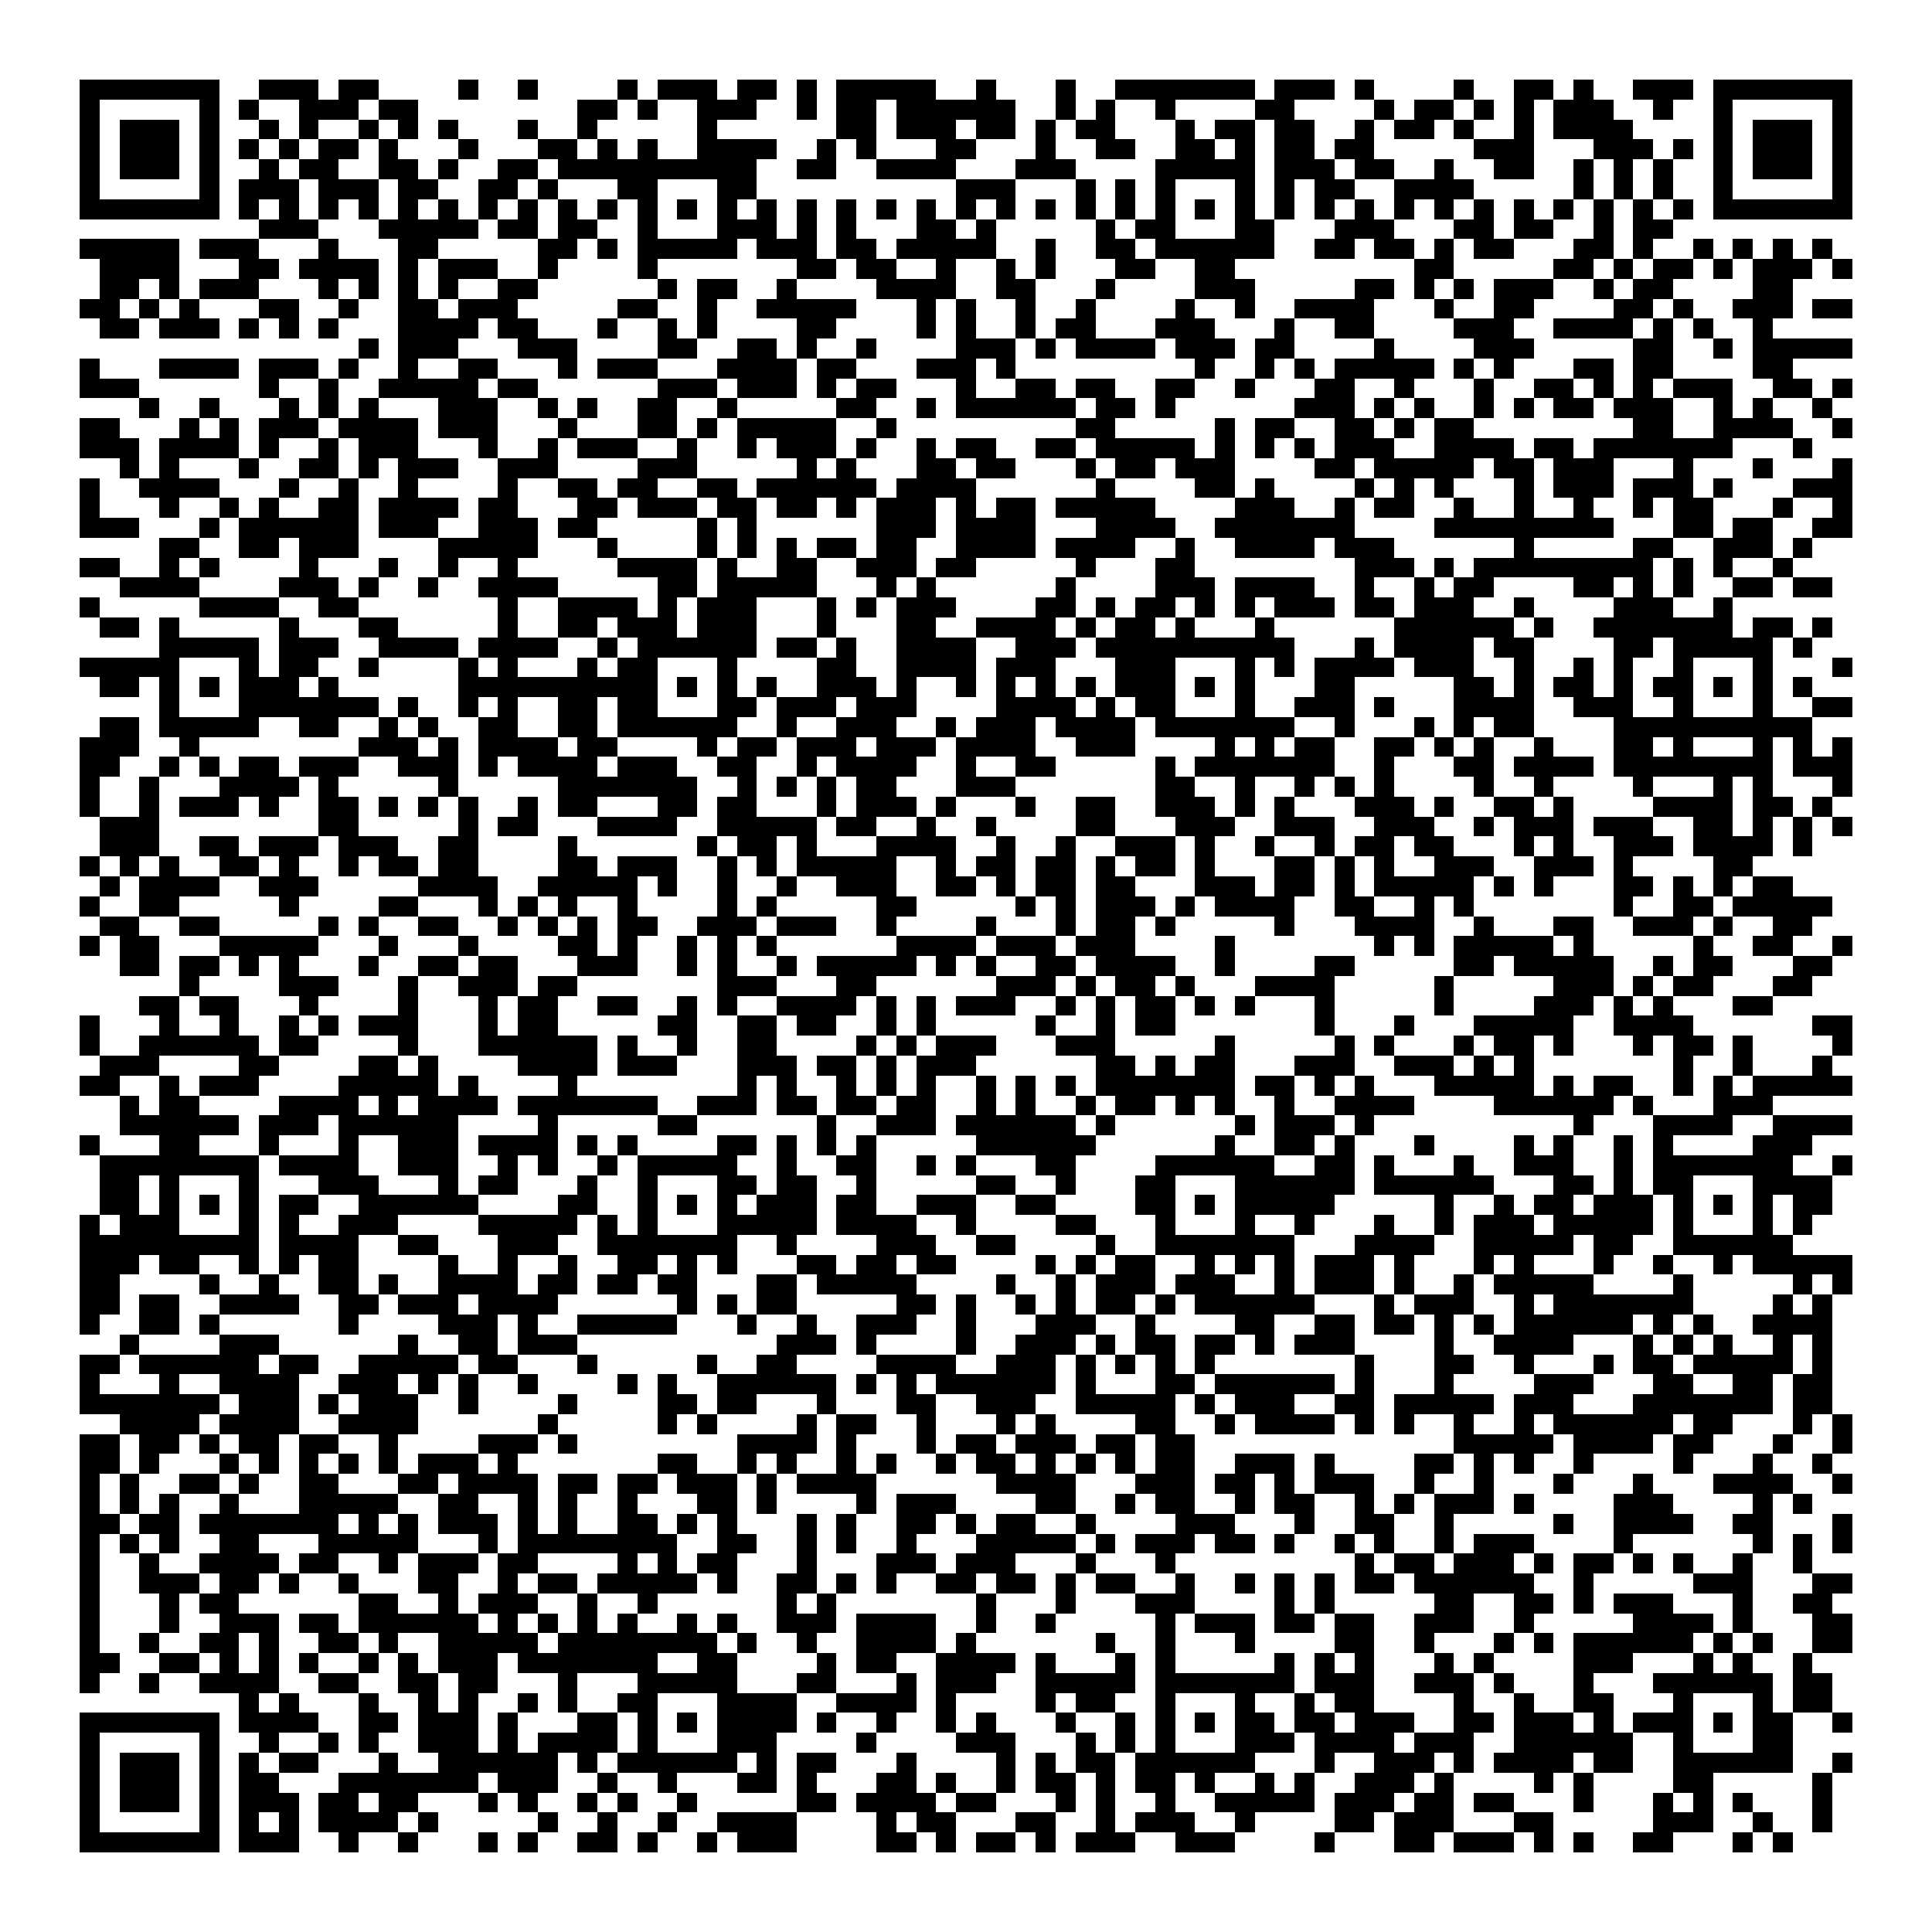 <svg xmlns="http://www.w3.org/2000/svg" viewBox="0 0 97 97" shape-rendering="crispEdges"><path fill="#ffffff" d="M0 0h97v97H0z"/><path stroke="#000000" d="M4 4.5h7m2 0h3m1 0h2m4 0h1m2 0h1m4 0h1m1 0h3m1 0h2m1 0h1m1 0h5m2 0h1m3 0h1m2 0h7m1 0h3m1 0h1m4 0h1m2 0h2m1 0h1m2 0h3m1 0h7M4 5.5h1m5 0h1m1 0h1m2 0h3m1 0h2m8 0h2m1 0h1m2 0h3m2 0h1m1 0h2m1 0h6m2 0h1m1 0h1m2 0h1m4 0h2m4 0h1m1 0h2m1 0h1m1 0h1m1 0h3m2 0h1m2 0h1m5 0h1M4 6.5h1m1 0h3m1 0h1m2 0h1m1 0h1m2 0h1m1 0h1m1 0h1m3 0h1m2 0h1m5 0h1m6 0h2m1 0h3m1 0h2m1 0h1m1 0h2m3 0h1m1 0h2m1 0h2m2 0h1m1 0h2m1 0h1m2 0h1m1 0h4m4 0h1m1 0h3m1 0h1M4 7.5h1m1 0h3m1 0h1m1 0h1m1 0h1m1 0h2m1 0h1m3 0h1m3 0h2m1 0h1m1 0h1m2 0h4m2 0h1m1 0h1m3 0h2m3 0h1m2 0h2m2 0h2m1 0h1m1 0h2m1 0h2m5 0h3m3 0h3m1 0h1m1 0h1m1 0h3m1 0h1M4 8.5h1m1 0h3m1 0h1m2 0h1m1 0h2m2 0h2m1 0h1m2 0h2m1 0h10m2 0h2m2 0h4m3 0h3m4 0h5m1 0h3m1 0h2m2 0h1m2 0h2m2 0h1m1 0h1m1 0h1m2 0h1m1 0h3m1 0h1M4 9.5h1m5 0h1m1 0h3m1 0h3m1 0h2m2 0h2m1 0h1m3 0h2m3 0h2m10 0h3m3 0h1m1 0h1m1 0h1m3 0h1m1 0h1m1 0h2m2 0h4m5 0h1m1 0h1m1 0h1m2 0h1m5 0h1M4 10.5h7m1 0h1m1 0h1m1 0h1m1 0h1m1 0h1m1 0h1m1 0h1m1 0h1m1 0h1m1 0h1m1 0h1m1 0h1m1 0h1m1 0h1m1 0h1m1 0h1m1 0h1m1 0h1m1 0h1m1 0h1m1 0h1m1 0h1m1 0h1m1 0h1m1 0h1m1 0h1m1 0h1m1 0h1m1 0h1m1 0h1m1 0h1m1 0h1m1 0h1m1 0h1m1 0h1m1 0h1m1 0h1m1 0h7M13 11.5h3m3 0h5m1 0h2m1 0h2m2 0h1m3 0h3m1 0h1m1 0h1m3 0h2m1 0h1m5 0h1m1 0h2m3 0h2m3 0h3m3 0h2m1 0h2m2 0h1m1 0h2M4 12.5h5m1 0h3m3 0h1m3 0h2m5 0h2m1 0h1m1 0h5m1 0h3m1 0h2m1 0h5m2 0h1m2 0h2m1 0h6m2 0h2m1 0h2m1 0h1m1 0h2m3 0h2m1 0h1m2 0h1m1 0h1m1 0h1m1 0h1M5 13.5h4m3 0h2m1 0h4m1 0h1m1 0h3m2 0h1m4 0h1m7 0h2m1 0h2m2 0h1m2 0h1m1 0h1m3 0h2m2 0h2m9 0h2m5 0h2m1 0h1m1 0h2m1 0h1m1 0h3m1 0h1M5 14.5h2m1 0h1m1 0h3m3 0h1m1 0h1m1 0h1m1 0h1m2 0h2m6 0h1m1 0h2m2 0h1m4 0h4m2 0h2m3 0h1m4 0h3m5 0h2m1 0h1m1 0h1m1 0h3m2 0h1m1 0h2m4 0h2M4 15.5h2m1 0h1m1 0h1m3 0h2m2 0h1m2 0h2m1 0h3m5 0h2m2 0h1m2 0h5m3 0h1m1 0h1m2 0h1m2 0h1m4 0h1m2 0h1m2 0h4m3 0h1m2 0h2m4 0h2m1 0h1m2 0h3m1 0h2M5 16.5h2m1 0h3m1 0h1m1 0h1m1 0h1m3 0h4m1 0h2m3 0h1m2 0h1m1 0h1m4 0h2m4 0h1m1 0h1m2 0h1m1 0h2m3 0h3m3 0h1m2 0h2m4 0h3m2 0h4m1 0h1m1 0h1m2 0h1M18 17.5h1m1 0h3m3 0h3m4 0h2m2 0h2m1 0h1m2 0h1m4 0h3m1 0h1m1 0h4m1 0h3m1 0h2m4 0h1m4 0h3m5 0h2m2 0h1m1 0h5M4 18.5h1m3 0h4m1 0h3m1 0h1m2 0h1m2 0h2m3 0h1m1 0h3m3 0h4m1 0h2m3 0h3m1 0h1m9 0h1m2 0h1m1 0h1m1 0h5m1 0h1m1 0h1m3 0h2m1 0h2m4 0h2M4 19.5h3m6 0h1m2 0h1m2 0h5m1 0h2m6 0h3m1 0h3m1 0h1m1 0h2m3 0h1m2 0h2m1 0h2m2 0h2m2 0h1m3 0h2m2 0h1m3 0h1m2 0h2m1 0h1m1 0h1m1 0h3m2 0h2m1 0h1M7 20.5h1m2 0h1m3 0h1m1 0h1m1 0h1m3 0h3m2 0h1m1 0h1m2 0h2m2 0h1m5 0h2m2 0h1m1 0h6m1 0h2m1 0h1m6 0h3m1 0h1m1 0h1m2 0h1m1 0h1m1 0h2m1 0h3m2 0h1m1 0h1m2 0h1M4 21.5h2m3 0h1m1 0h1m1 0h3m1 0h4m1 0h3m3 0h1m3 0h2m1 0h1m1 0h5m2 0h1m9 0h2m5 0h1m1 0h2m2 0h2m1 0h1m1 0h2m8 0h2m2 0h4m2 0h1M4 22.5h3m1 0h4m1 0h1m2 0h1m1 0h3m3 0h1m2 0h1m1 0h3m2 0h1m2 0h1m1 0h3m1 0h1m2 0h1m1 0h2m2 0h2m1 0h5m1 0h1m1 0h1m1 0h1m1 0h3m2 0h4m1 0h2m1 0h7m3 0h1M6 23.5h1m1 0h1m3 0h1m2 0h2m1 0h1m1 0h3m2 0h3m4 0h3m5 0h1m1 0h1m3 0h2m1 0h2m3 0h1m1 0h2m1 0h3m4 0h2m1 0h5m1 0h2m1 0h3m3 0h1m3 0h1m3 0h1M4 24.5h1m2 0h4m3 0h1m2 0h1m2 0h1m4 0h1m2 0h2m1 0h2m2 0h2m1 0h6m1 0h4m6 0h1m4 0h2m1 0h1m4 0h1m1 0h1m1 0h1m3 0h1m1 0h3m1 0h3m1 0h1m3 0h3M4 25.5h1m3 0h1m2 0h1m1 0h1m2 0h2m1 0h4m1 0h2m3 0h2m1 0h3m1 0h2m1 0h2m1 0h1m1 0h3m1 0h1m1 0h2m1 0h5m4 0h3m2 0h1m1 0h2m2 0h1m2 0h1m2 0h1m2 0h1m1 0h2m3 0h1m2 0h1M4 26.5h3m3 0h1m1 0h6m1 0h3m2 0h3m1 0h2m5 0h1m1 0h1m6 0h3m1 0h4m3 0h4m2 0h7m4 0h9m3 0h2m1 0h2m2 0h2M8 27.5h2m2 0h2m1 0h3m4 0h5m3 0h1m4 0h1m1 0h1m1 0h1m1 0h2m1 0h2m2 0h4m1 0h4m2 0h1m2 0h4m1 0h3m6 0h1m5 0h2m2 0h3m1 0h1M4 28.5h2m2 0h1m1 0h1m4 0h1m3 0h1m2 0h1m2 0h1m5 0h4m1 0h1m2 0h2m2 0h3m1 0h2m5 0h1m3 0h2m8 0h3m1 0h1m1 0h9m1 0h1m1 0h1m2 0h1M6 29.5h4m4 0h3m1 0h1m2 0h1m2 0h4m5 0h2m1 0h5m3 0h1m1 0h1m6 0h1m4 0h3m1 0h4m2 0h1m2 0h1m1 0h2m4 0h2m1 0h1m1 0h1m2 0h2m1 0h2M4 30.5h1m5 0h4m2 0h2m7 0h1m2 0h4m1 0h1m1 0h3m3 0h1m1 0h1m1 0h3m4 0h2m1 0h1m1 0h2m1 0h1m1 0h1m1 0h3m1 0h2m1 0h3m2 0h1m4 0h3m2 0h1M5 31.5h2m1 0h1m5 0h1m3 0h2m5 0h1m2 0h2m1 0h3m1 0h3m3 0h1m3 0h2m2 0h4m1 0h1m1 0h2m1 0h1m3 0h1m6 0h6m1 0h1m2 0h7m1 0h2m1 0h1M8 32.5h5m1 0h3m2 0h4m1 0h4m2 0h1m1 0h6m1 0h2m1 0h1m2 0h4m2 0h3m1 0h10m3 0h1m1 0h4m1 0h2m4 0h2m1 0h5m1 0h1M4 33.5h5m3 0h1m1 0h2m2 0h1m4 0h1m1 0h1m3 0h1m1 0h2m3 0h1m4 0h2m2 0h4m1 0h3m3 0h3m3 0h1m1 0h1m1 0h4m1 0h3m2 0h1m2 0h1m1 0h1m2 0h1m3 0h1m3 0h1M5 34.5h2m1 0h1m1 0h1m1 0h3m1 0h1m6 0h10m1 0h1m1 0h1m1 0h1m2 0h3m1 0h1m2 0h1m1 0h1m1 0h1m1 0h1m1 0h3m1 0h1m1 0h1m3 0h2m5 0h2m1 0h1m1 0h2m1 0h1m1 0h2m1 0h1m1 0h1m1 0h1M8 35.5h1m3 0h7m1 0h1m2 0h1m1 0h1m2 0h2m1 0h2m3 0h2m1 0h3m1 0h3m4 0h4m1 0h1m1 0h2m3 0h1m2 0h3m1 0h1m3 0h4m2 0h3m2 0h1m3 0h1m2 0h2M5 36.5h2m1 0h5m2 0h2m2 0h1m1 0h1m2 0h2m2 0h2m1 0h6m2 0h1m2 0h3m2 0h1m1 0h3m1 0h4m1 0h7m2 0h1m3 0h1m1 0h1m1 0h2m4 0h10M4 37.5h3m2 0h1m8 0h3m1 0h1m1 0h4m1 0h2m4 0h1m1 0h2m1 0h3m1 0h3m1 0h4m2 0h3m4 0h1m1 0h1m1 0h2m2 0h2m1 0h1m1 0h1m2 0h1m3 0h2m1 0h1m3 0h1m1 0h1m1 0h1M4 38.5h2m2 0h1m1 0h1m1 0h2m1 0h3m2 0h3m1 0h1m1 0h4m1 0h3m2 0h2m2 0h1m1 0h4m2 0h1m2 0h2m5 0h1m1 0h7m2 0h1m3 0h2m1 0h4m1 0h8m1 0h3M4 39.5h1m2 0h1m3 0h4m1 0h1m5 0h1m5 0h7m2 0h1m1 0h1m1 0h1m1 0h2m3 0h3m7 0h2m2 0h1m2 0h1m1 0h1m1 0h1m4 0h1m2 0h1m4 0h1m3 0h1m1 0h1m3 0h1M4 40.5h1m2 0h1m1 0h3m1 0h1m2 0h2m1 0h1m1 0h1m1 0h1m2 0h1m1 0h2m3 0h2m1 0h2m3 0h1m1 0h3m1 0h1m3 0h1m2 0h2m2 0h3m1 0h1m1 0h1m3 0h3m1 0h1m2 0h2m1 0h1m4 0h4m1 0h2m1 0h1M5 41.5h3m8 0h2m5 0h1m1 0h2m3 0h4m2 0h5m1 0h2m2 0h1m2 0h1m4 0h2m3 0h3m2 0h3m2 0h3m2 0h1m1 0h3m1 0h3m2 0h2m1 0h1m1 0h1m1 0h1M5 42.5h3m2 0h2m1 0h3m1 0h3m2 0h2m4 0h1m6 0h1m1 0h2m1 0h1m3 0h4m2 0h1m2 0h1m2 0h3m1 0h1m2 0h1m2 0h1m1 0h2m1 0h2m3 0h1m1 0h1m2 0h3m1 0h4m1 0h1M4 43.5h1m1 0h1m1 0h1m2 0h2m1 0h1m2 0h1m1 0h2m1 0h2m4 0h2m1 0h3m2 0h1m1 0h1m1 0h5m2 0h1m1 0h2m1 0h2m1 0h1m1 0h2m1 0h1m3 0h2m1 0h1m1 0h1m2 0h3m2 0h3m1 0h1m4 0h2M5 44.5h1m1 0h4m2 0h3m5 0h4m2 0h5m1 0h1m2 0h1m2 0h1m2 0h3m2 0h2m1 0h1m1 0h2m1 0h2m3 0h3m1 0h2m1 0h1m1 0h5m1 0h1m1 0h1m3 0h2m1 0h1m1 0h1m1 0h2M4 45.5h1m2 0h2m5 0h1m4 0h2m3 0h1m1 0h1m1 0h1m2 0h1m4 0h1m1 0h1m5 0h2m5 0h1m1 0h1m1 0h3m1 0h1m1 0h4m2 0h2m2 0h1m1 0h1m7 0h1m2 0h2m1 0h5M5 46.5h2m2 0h2m5 0h1m1 0h1m2 0h2m2 0h1m1 0h1m1 0h1m1 0h2m2 0h3m1 0h3m2 0h1m4 0h1m3 0h1m1 0h2m1 0h1m5 0h1m3 0h4m2 0h1m3 0h2m2 0h3m1 0h1m2 0h2M4 47.5h1m1 0h2m3 0h5m3 0h1m3 0h1m4 0h2m1 0h1m2 0h1m1 0h1m1 0h1m6 0h4m1 0h3m1 0h3m4 0h1m7 0h1m1 0h1m1 0h5m1 0h1m5 0h1m2 0h2m2 0h1M6 48.5h2m1 0h2m1 0h1m1 0h1m3 0h1m2 0h2m1 0h2m3 0h3m2 0h1m1 0h1m2 0h1m1 0h5m1 0h1m1 0h1m2 0h2m1 0h4m2 0h1m4 0h2m5 0h2m1 0h5m2 0h1m1 0h2m3 0h2M9 49.5h1m4 0h3m3 0h1m2 0h3m1 0h2m7 0h3m3 0h2m6 0h3m1 0h1m1 0h2m1 0h1m3 0h4m5 0h1m5 0h3m1 0h1m1 0h2m3 0h2M7 50.5h2m1 0h2m3 0h1m4 0h1m3 0h1m1 0h2m2 0h2m2 0h1m1 0h1m2 0h4m1 0h1m1 0h1m1 0h3m2 0h1m1 0h1m1 0h2m1 0h1m1 0h1m3 0h1m5 0h1m4 0h3m1 0h1m1 0h1m3 0h2M4 51.5h1m3 0h1m2 0h1m2 0h1m1 0h1m1 0h3m3 0h1m1 0h2m5 0h2m2 0h2m1 0h2m2 0h1m1 0h1m5 0h1m2 0h1m1 0h2m7 0h1m3 0h1m3 0h5m2 0h4m6 0h2M4 52.5h1m2 0h6m1 0h2m4 0h1m3 0h6m1 0h1m2 0h1m2 0h2m4 0h1m1 0h1m1 0h3m3 0h3m5 0h1m5 0h1m1 0h1m3 0h1m1 0h2m1 0h1m3 0h1m1 0h2m1 0h1m4 0h1M5 53.5h3m4 0h2m4 0h2m1 0h1m4 0h4m1 0h3m3 0h3m1 0h2m1 0h1m1 0h3m6 0h2m1 0h1m1 0h2m3 0h3m2 0h3m1 0h1m1 0h1m7 0h1m2 0h1m3 0h1M4 54.5h2m2 0h1m1 0h3m4 0h5m1 0h1m4 0h1m8 0h1m1 0h1m2 0h1m1 0h1m1 0h1m2 0h1m1 0h1m1 0h1m1 0h7m1 0h2m1 0h1m1 0h1m3 0h5m1 0h1m1 0h2m2 0h1m1 0h1m1 0h5M6 55.5h1m1 0h2m4 0h4m1 0h1m1 0h4m1 0h7m2 0h3m1 0h2m1 0h2m1 0h2m2 0h1m1 0h1m2 0h1m1 0h2m1 0h1m1 0h1m2 0h1m2 0h4m4 0h6m1 0h1m3 0h3M6 56.5h6m1 0h3m1 0h6m4 0h1m5 0h2m6 0h1m2 0h3m1 0h6m1 0h1m6 0h1m1 0h3m1 0h1m10 0h1m3 0h4m2 0h4M4 57.5h1m3 0h2m3 0h1m3 0h1m2 0h3m1 0h4m1 0h1m1 0h1m4 0h2m1 0h1m1 0h1m1 0h1m5 0h6m6 0h1m2 0h2m1 0h1m3 0h1m4 0h1m1 0h1m2 0h1m1 0h1m4 0h3M5 58.5h8m1 0h4m2 0h3m2 0h1m1 0h1m2 0h1m1 0h5m2 0h1m2 0h2m2 0h1m1 0h1m3 0h2m4 0h6m2 0h2m1 0h1m3 0h1m2 0h3m2 0h1m1 0h7m2 0h1M5 59.5h2m1 0h1m3 0h1m3 0h3m3 0h1m1 0h2m3 0h1m2 0h1m3 0h2m1 0h2m2 0h1m5 0h2m2 0h1m3 0h2m3 0h6m1 0h6m3 0h2m1 0h1m1 0h2m3 0h4M5 60.5h2m1 0h1m1 0h1m1 0h1m1 0h2m2 0h6m4 0h2m2 0h1m1 0h1m1 0h1m1 0h3m1 0h2m2 0h3m2 0h2m4 0h2m1 0h1m1 0h5m5 0h1m2 0h1m1 0h2m1 0h3m1 0h1m1 0h1m1 0h1m1 0h2M4 61.5h1m1 0h3m3 0h1m1 0h1m2 0h3m4 0h5m1 0h1m1 0h1m3 0h5m1 0h4m2 0h1m4 0h2m3 0h1m3 0h1m2 0h1m3 0h1m2 0h1m1 0h3m1 0h5m1 0h1m3 0h1m1 0h1M4 62.5h9m1 0h4m2 0h2m3 0h3m2 0h7m2 0h1m4 0h3m2 0h2m4 0h1m2 0h7m3 0h4m2 0h5m1 0h2m2 0h6M4 63.5h3m1 0h2m2 0h1m1 0h1m1 0h2m4 0h1m2 0h1m2 0h1m2 0h2m1 0h1m1 0h1m3 0h2m1 0h2m1 0h2m4 0h1m1 0h1m1 0h2m2 0h1m1 0h1m1 0h1m1 0h3m1 0h1m3 0h1m1 0h1m3 0h1m2 0h1m2 0h1m1 0h5M4 64.5h2m4 0h1m2 0h1m2 0h2m1 0h1m2 0h4m1 0h2m1 0h2m1 0h2m3 0h2m1 0h5m4 0h1m2 0h1m1 0h3m1 0h3m2 0h1m1 0h3m1 0h1m2 0h1m1 0h5m4 0h1m5 0h1m1 0h1M4 65.5h2m1 0h2m2 0h4m2 0h2m1 0h3m1 0h4m6 0h1m1 0h1m1 0h2m5 0h2m1 0h1m2 0h1m1 0h1m1 0h2m1 0h1m1 0h6m3 0h1m1 0h3m2 0h1m1 0h7m4 0h1m1 0h1M4 66.5h1m2 0h2m1 0h1m6 0h1m4 0h3m1 0h1m2 0h5m3 0h1m2 0h1m2 0h3m2 0h1m3 0h3m2 0h1m4 0h2m2 0h2m1 0h2m1 0h1m1 0h1m1 0h6m1 0h1m1 0h1m2 0h4M6 67.5h1m4 0h3m6 0h1m2 0h2m1 0h3m10 0h3m1 0h1m4 0h1m2 0h3m1 0h1m1 0h2m1 0h2m1 0h1m1 0h3m4 0h1m2 0h4m3 0h1m1 0h1m1 0h1m2 0h1m1 0h1M4 68.5h2m1 0h6m1 0h2m2 0h5m1 0h2m3 0h1m5 0h1m2 0h2m4 0h4m2 0h3m1 0h1m1 0h1m1 0h1m1 0h1m7 0h1m3 0h2m2 0h1m3 0h1m1 0h2m1 0h5m1 0h1M4 69.5h1m3 0h1m2 0h4m2 0h3m1 0h1m1 0h1m2 0h1m4 0h1m1 0h1m2 0h6m1 0h1m1 0h1m1 0h6m1 0h1m3 0h2m1 0h6m1 0h1m3 0h1m4 0h3m3 0h2m2 0h2m1 0h2M4 70.5h7m1 0h3m1 0h1m1 0h3m2 0h1m4 0h1m4 0h2m1 0h2m3 0h1m3 0h2m2 0h3m2 0h5m1 0h1m1 0h3m2 0h2m1 0h5m1 0h3m3 0h7m1 0h2M6 71.5h4m1 0h4m2 0h4m6 0h1m5 0h1m1 0h1m4 0h1m1 0h2m2 0h1m3 0h1m1 0h1m4 0h2m2 0h1m1 0h4m1 0h1m1 0h1m2 0h1m2 0h1m1 0h6m1 0h2m3 0h1m1 0h1M4 72.5h2m1 0h2m1 0h1m1 0h2m1 0h2m2 0h1m4 0h3m1 0h1m8 0h4m1 0h1m3 0h1m1 0h2m1 0h3m1 0h2m1 0h2m13 0h5m1 0h4m1 0h2m3 0h1m2 0h1M4 73.5h2m1 0h1m3 0h1m1 0h1m1 0h1m1 0h1m1 0h1m1 0h3m1 0h1m7 0h2m2 0h1m1 0h1m2 0h1m1 0h1m2 0h1m1 0h2m1 0h1m1 0h1m1 0h1m1 0h2m2 0h3m1 0h1m4 0h2m1 0h1m1 0h1m2 0h1m4 0h1m3 0h1m2 0h1M4 74.5h1m1 0h1m2 0h2m1 0h1m2 0h2m3 0h2m1 0h4m1 0h2m1 0h2m1 0h3m1 0h1m1 0h4m6 0h4m3 0h3m1 0h2m1 0h1m1 0h3m2 0h1m2 0h1m3 0h1m3 0h1m3 0h4m2 0h1M4 75.5h1m1 0h1m1 0h1m2 0h1m3 0h5m2 0h2m2 0h1m1 0h1m2 0h1m3 0h2m1 0h1m4 0h1m1 0h3m4 0h2m2 0h1m1 0h2m2 0h1m1 0h2m2 0h1m1 0h1m1 0h3m1 0h1m4 0h3m4 0h1m1 0h1M4 76.5h2m1 0h2m1 0h7m1 0h1m1 0h1m1 0h3m1 0h1m1 0h1m2 0h2m1 0h1m1 0h1m3 0h1m1 0h1m2 0h2m1 0h1m1 0h2m2 0h1m4 0h3m3 0h1m2 0h2m2 0h1m5 0h1m2 0h4m2 0h2m3 0h1M4 77.5h1m1 0h1m1 0h1m2 0h2m3 0h5m3 0h1m1 0h8m2 0h2m2 0h1m1 0h1m2 0h1m3 0h5m1 0h1m1 0h3m1 0h2m1 0h1m2 0h1m1 0h1m2 0h1m1 0h3m4 0h1m6 0h1m1 0h1m1 0h1M4 78.5h1m2 0h1m2 0h4m1 0h2m2 0h1m1 0h3m1 0h2m4 0h1m1 0h1m1 0h2m3 0h1m3 0h3m1 0h3m3 0h1m3 0h1m9 0h1m1 0h2m1 0h3m1 0h1m1 0h2m1 0h1m1 0h1m2 0h1m2 0h1M4 79.5h1m2 0h3m1 0h2m1 0h1m2 0h1m3 0h2m2 0h1m1 0h2m1 0h5m1 0h1m2 0h2m1 0h1m1 0h1m2 0h2m1 0h2m1 0h1m1 0h2m2 0h1m2 0h1m1 0h1m1 0h1m1 0h2m1 0h6m2 0h1m5 0h3m3 0h2M4 80.5h1m3 0h1m1 0h2m6 0h2m2 0h1m1 0h3m2 0h1m2 0h1m6 0h1m1 0h1m7 0h1m3 0h1m3 0h3m4 0h1m1 0h1m5 0h2m2 0h2m1 0h1m1 0h3m3 0h1m2 0h2M4 81.5h1m3 0h1m2 0h3m1 0h2m1 0h6m1 0h1m1 0h1m1 0h1m1 0h1m2 0h1m1 0h1m2 0h3m1 0h4m2 0h1m2 0h1m5 0h1m1 0h3m1 0h2m1 0h2m2 0h3m2 0h1m5 0h4m1 0h1m3 0h2M4 82.5h1m2 0h1m2 0h2m1 0h1m2 0h2m1 0h1m2 0h5m1 0h8m1 0h1m2 0h1m2 0h4m1 0h1m6 0h1m2 0h1m3 0h1m4 0h2m2 0h1m3 0h1m1 0h1m1 0h6m1 0h1m1 0h1m2 0h2M4 83.5h2m2 0h2m1 0h1m1 0h1m1 0h1m2 0h1m1 0h1m1 0h3m1 0h7m2 0h2m4 0h1m1 0h2m2 0h4m1 0h1m3 0h1m1 0h1m5 0h1m1 0h1m1 0h1m3 0h1m1 0h1m4 0h3m3 0h1m1 0h1m2 0h1M4 84.5h1m2 0h1m2 0h4m2 0h2m2 0h2m1 0h2m3 0h1m3 0h5m3 0h2m3 0h1m1 0h3m2 0h5m1 0h7m1 0h3m2 0h3m1 0h1m3 0h1m3 0h6m1 0h2M12 85.5h1m1 0h1m3 0h1m2 0h1m1 0h1m2 0h1m1 0h1m2 0h2m3 0h4m2 0h4m1 0h1m4 0h1m1 0h2m2 0h1m3 0h1m2 0h1m1 0h2m4 0h1m2 0h1m2 0h2m3 0h1m3 0h1m1 0h2M4 86.5h7m1 0h4m2 0h2m1 0h3m1 0h1m3 0h2m1 0h1m1 0h1m1 0h4m1 0h1m2 0h1m2 0h1m1 0h1m3 0h1m2 0h1m1 0h1m1 0h1m1 0h2m1 0h2m1 0h3m2 0h2m1 0h3m1 0h1m1 0h3m1 0h1m1 0h2m2 0h1M4 87.5h1m5 0h1m2 0h1m2 0h1m1 0h1m2 0h3m1 0h1m1 0h4m1 0h1m3 0h3m4 0h1m4 0h3m3 0h1m1 0h1m1 0h1m3 0h3m1 0h4m1 0h3m2 0h6m2 0h1m3 0h2M4 88.5h1m1 0h3m1 0h1m1 0h1m1 0h2m3 0h1m2 0h6m1 0h1m1 0h6m1 0h1m1 0h2m3 0h1m4 0h1m1 0h1m1 0h2m1 0h6m3 0h1m2 0h3m1 0h1m1 0h4m1 0h2m2 0h6m2 0h1M4 89.5h1m1 0h3m1 0h1m1 0h2m3 0h7m1 0h3m2 0h1m2 0h1m3 0h2m1 0h1m3 0h2m1 0h1m2 0h1m1 0h2m1 0h1m1 0h2m1 0h1m2 0h1m1 0h1m2 0h3m1 0h1m4 0h1m1 0h1m4 0h2m5 0h1M4 90.5h1m1 0h3m1 0h1m1 0h3m1 0h2m1 0h2m3 0h1m1 0h1m2 0h1m1 0h1m2 0h1m5 0h2m1 0h4m1 0h2m3 0h1m1 0h1m2 0h1m2 0h5m1 0h3m1 0h2m1 0h2m3 0h1m3 0h1m1 0h1m1 0h1m3 0h1M4 91.5h1m5 0h1m1 0h1m1 0h1m1 0h4m1 0h1m5 0h1m2 0h1m2 0h1m2 0h4m4 0h1m1 0h2m3 0h2m2 0h1m1 0h3m2 0h1m4 0h2m1 0h3m3 0h2m5 0h3m2 0h1m2 0h1M4 92.5h7m1 0h3m2 0h1m2 0h1m3 0h1m1 0h1m2 0h2m1 0h1m2 0h1m1 0h3m4 0h2m1 0h1m1 0h2m1 0h1m1 0h3m2 0h3m4 0h1m3 0h2m1 0h3m1 0h1m1 0h1m2 0h2m3 0h1m1 0h1"/></svg>
